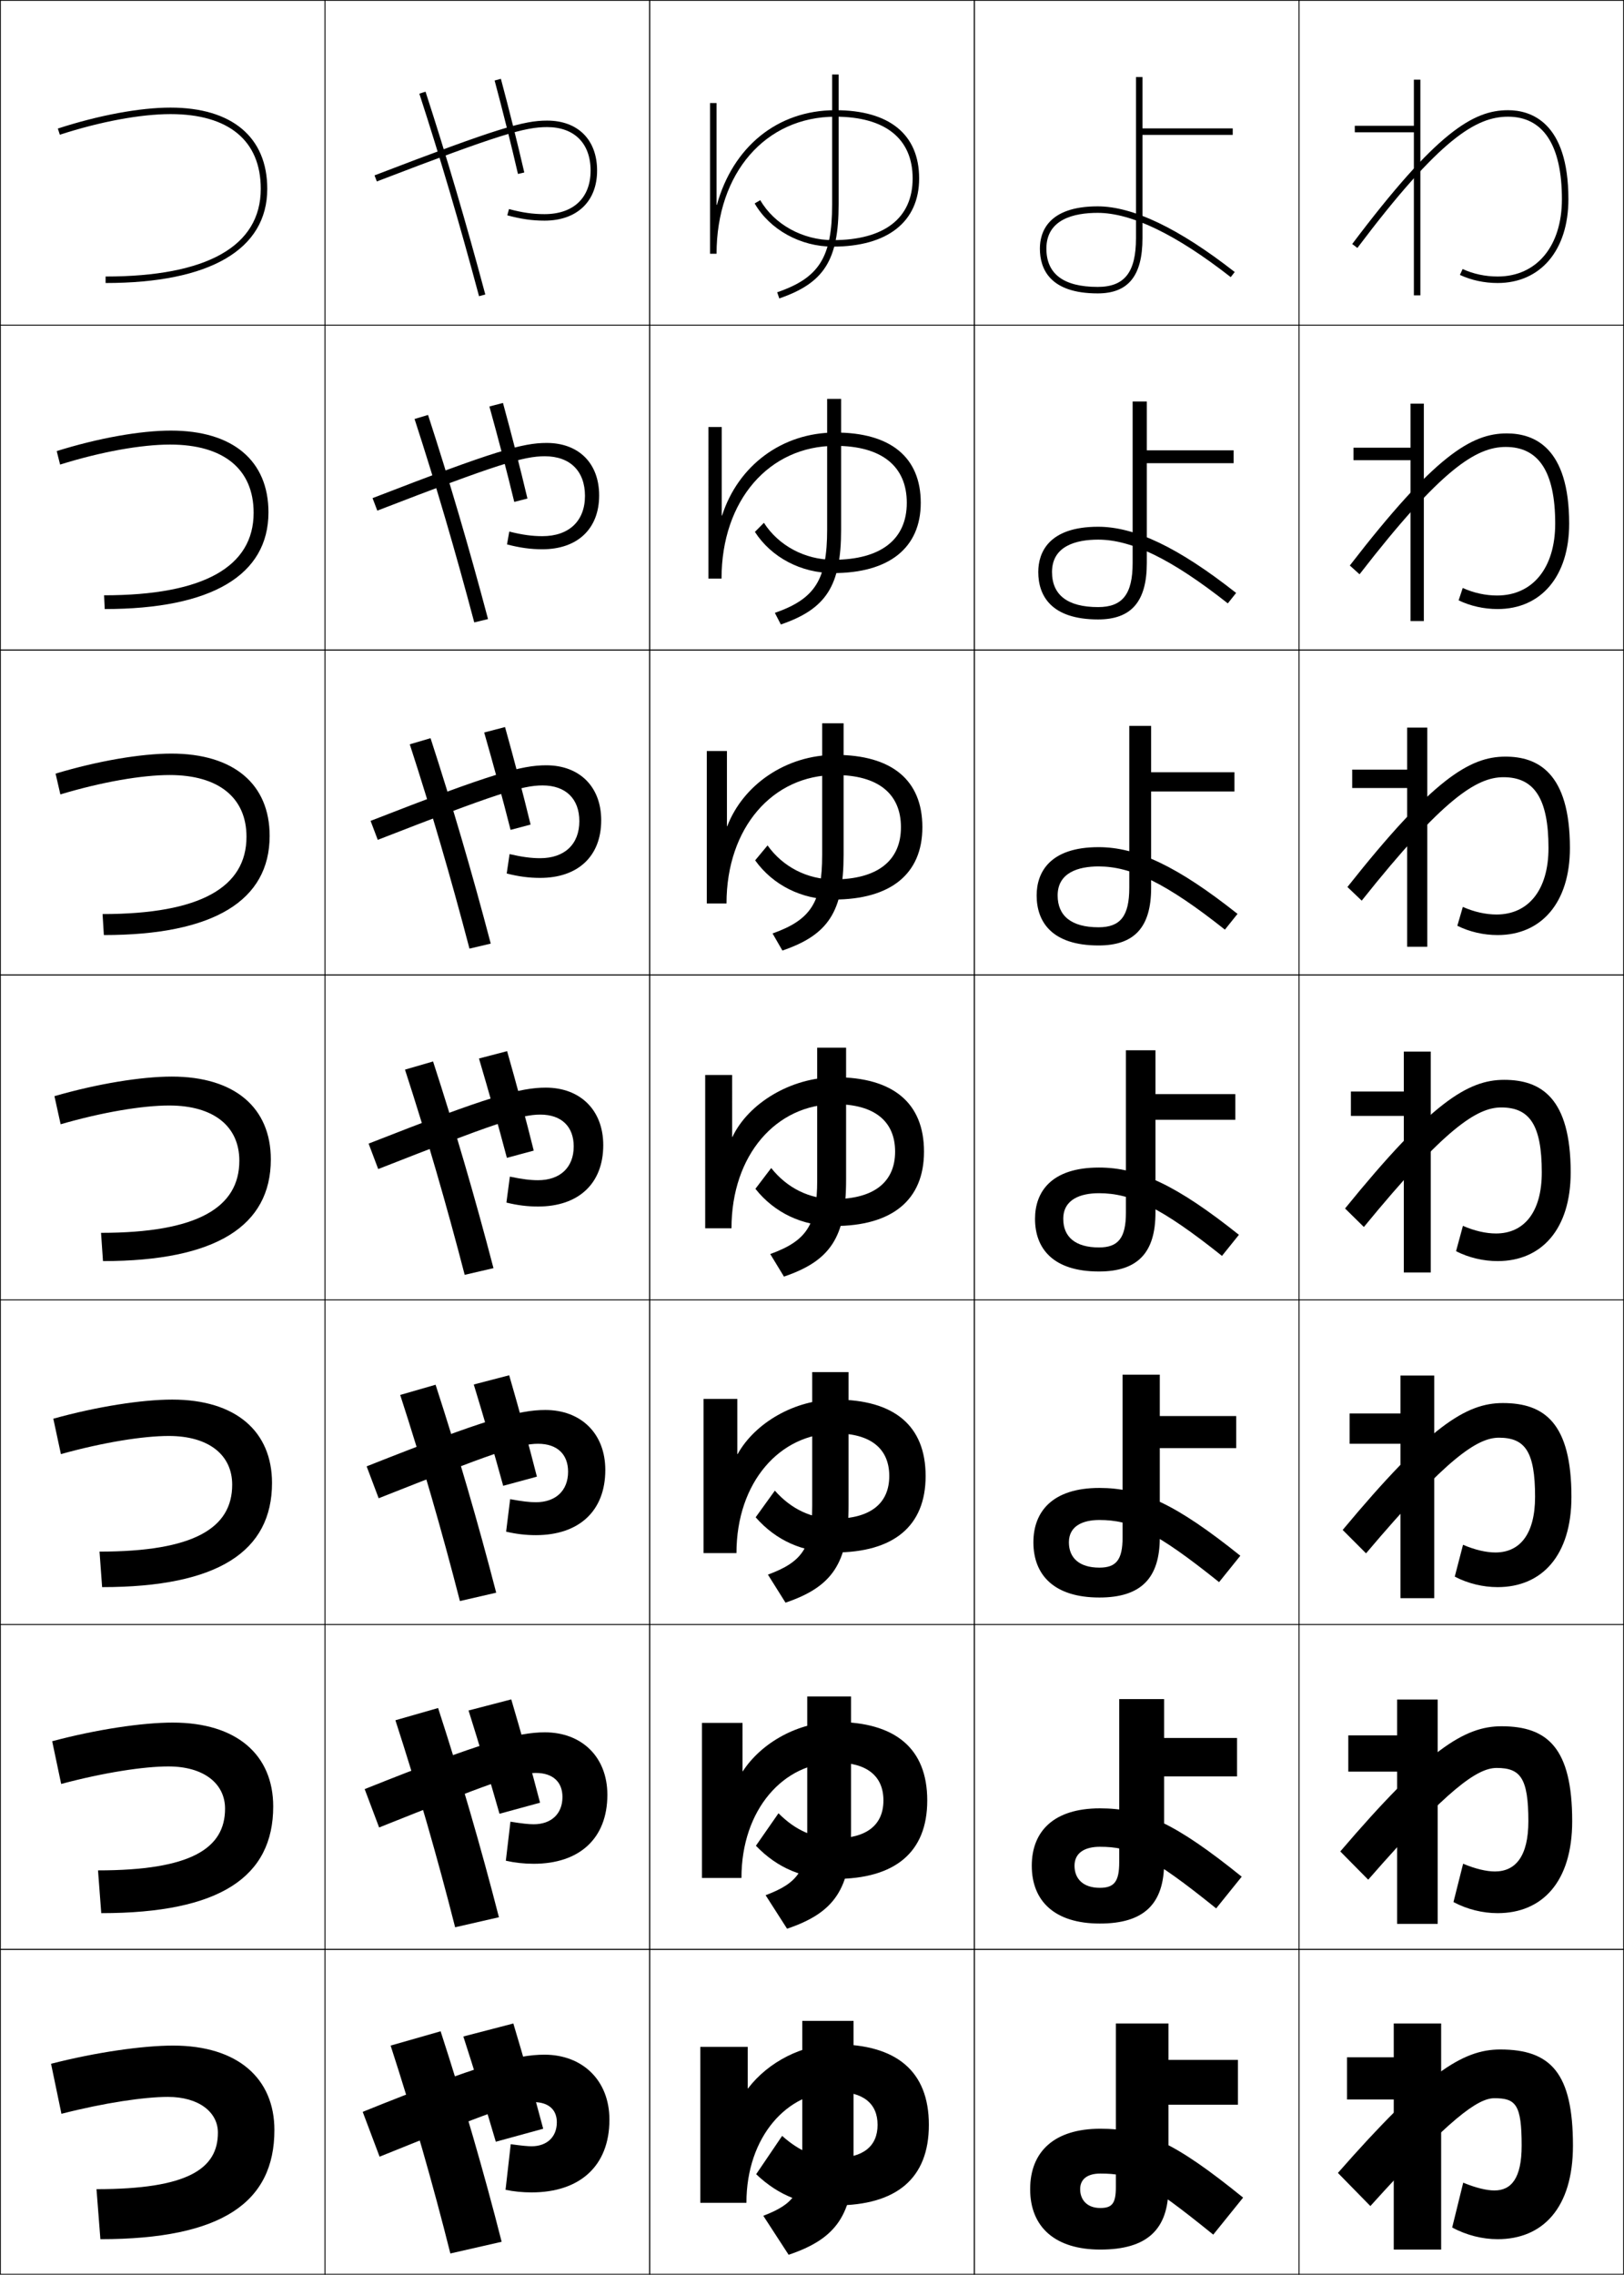 <?xml version="1.0" encoding="utf-8"?>
<!-- Generator: Adobe Illustrator 11 Build 225, SVG Export Plug-In . SVG Version: 6.0.0 Build 78)  -->
<!DOCTYPE svg PUBLIC "-//W3C//DTD SVG 1.0//EN"    "http://www.w3.org/TR/2001/REC-SVG-20010904/DTD/svg10.dtd">
<svg  xmlns="http://www.w3.org/2000/svg" xmlns:xlink="http://www.w3.org/1999/xlink" xmlns:a="http://ns.adobe.com/AdobeSVGViewerExtensions/3.0/"
	 width="500.25" height="700.25" viewBox="0 0 500.25 700.25" overflow="visible" enable-background="new 0 0 500.25 700.25"
	 xml:space="preserve">
		<g id="glyphs">
			<g>
				<rect x="0.125" y="0.125" fill="none" stroke="#000000" stroke-width="0.25" width="100" height="100"/> 
				<rect x="400.125" y="0.125" fill="none" stroke="#000000" stroke-width="0.25" width="100" height="100"/> 
				<rect x="100.125" y="0.125" fill="none" stroke="#000000" stroke-width="0.25" width="100" height="100"/> 
				<rect x="200.125" y="0.125" fill="none" stroke="#000000" stroke-width="0.25" width="100" height="100"/> 
				<rect x="300.125" y="0.125" fill="none" stroke="#000000" stroke-width="0.25" width="100" height="100"/> 
				<rect x="0.125" y="100.125" fill="none" stroke="#000000" stroke-width="0.25" width="100" height="100"/> 
				<rect x="400.125" y="100.125" fill="none" stroke="#000000" stroke-width="0.25" width="100" height="100"/> 
				<rect x="100.125" y="100.125" fill="none" stroke="#000000" stroke-width="0.25" width="100" height="100"/> 
				<rect x="200.125" y="100.125" fill="none" stroke="#000000" stroke-width="0.25" width="100" height="100"/> 
				<rect x="300.125" y="100.125" fill="none" stroke="#000000" stroke-width="0.25" width="100" height="100"/> 
				<rect x="0.125" y="200.125" fill="none" stroke="#000000" stroke-width="0.25" width="100" height="100"/> 
				<rect x="400.125" y="200.125" fill="none" stroke="#000000" stroke-width="0.25" width="100" height="100"/> 
				<rect x="100.125" y="200.125" fill="none" stroke="#000000" stroke-width="0.25" width="100" height="100"/> 
				<rect x="200.125" y="200.125" fill="none" stroke="#000000" stroke-width="0.25" width="100" height="100"/> 
				<rect x="300.125" y="200.125" fill="none" stroke="#000000" stroke-width="0.25" width="100" height="100"/> 
				<rect x="0.125" y="300.125" fill="none" stroke="#000000" stroke-width="0.25" width="100" height="100"/> 
				<rect x="400.125" y="300.125" fill="none" stroke="#000000" stroke-width="0.25" width="100" height="100"/> 
				<rect x="100.125" y="300.125" fill="none" stroke="#000000" stroke-width="0.25" width="100" height="100"/> 
				<rect x="200.125" y="300.125" fill="none" stroke="#000000" stroke-width="0.25" width="100" height="100"/> 
				<rect x="300.125" y="300.125" fill="none" stroke="#000000" stroke-width="0.25" width="100" height="100"/> 
				<rect x="0.125" y="400.125" fill="none" stroke="#000000" stroke-width="0.25" width="100" height="100"/> 
				<rect x="400.125" y="400.125" fill="none" stroke="#000000" stroke-width="0.25" width="100" height="100"/> 
				<rect x="100.125" y="400.125" fill="none" stroke="#000000" stroke-width="0.25" width="100" height="100"/> 
				<rect x="200.125" y="400.125" fill="none" stroke="#000000" stroke-width="0.25" width="100" height="100"/> 
				<rect x="300.125" y="400.125" fill="none" stroke="#000000" stroke-width="0.25" width="100" height="100"/> 
				<rect x="0.125" y="500.125" fill="none" stroke="#000000" stroke-width="0.25" width="100" height="100"/> 
				<rect x="400.125" y="500.125" fill="none" stroke="#000000" stroke-width="0.25" width="100" height="100"/> 
				<rect x="100.125" y="500.125" fill="none" stroke="#000000" stroke-width="0.25" width="100" height="100"/> 
				<rect x="200.125" y="500.125" fill="none" stroke="#000000" stroke-width="0.25" width="100" height="100"/> 
				<rect x="300.125" y="500.125" fill="none" stroke="#000000" stroke-width="0.25" width="100" height="100"/> 
				<rect x="0.125" y="600.125" fill="none" stroke="#000000" stroke-width="0.25" width="100" height="100"/> 
				<rect x="400.125" y="600.125" fill="none" stroke="#000000" stroke-width="0.25" width="100" height="100"/> 
				<rect x="100.125" y="600.125" fill="none" stroke="#000000" stroke-width="0.25" width="100" height="100"/> 
				<rect x="200.125" y="600.125" fill="none" stroke="#000000" stroke-width="0.25" width="100" height="100"/> 
				<rect x="300.125" y="600.125" fill="none" stroke="#000000" stroke-width="0.25" width="100" height="100"/> 
			</g>
			<g>
				<path d="M17.816,39.574l0.618,1.902C30.852,37.44,43.278,35.125,52.525,35.125
					c17.927,0,27.8,8.168,27.8,23c0,17.664-16.529,27-47.8,27v2
					c32.114,0,49.8-10.299,49.8-29c0-15.888-10.862-25-29.8-25
					C43.076,33.125,30.425,35.476,17.816,39.574z"/>
				<path d="M17.468,138.866l1.048,4.152c12.571-3.934,24.97-6.16,33.876-6.16
					c16.527,0,25.733,7.588,25.733,21c0,16.578-15.321,25.4-46.067,25.4
					l0.2,4.233c33.027,0,50.433-10.487,50.433-29.767
					c0-15.884-10.928-25.167-30.033-25.167
					C43.231,132.559,30.289,134.858,17.468,138.866z"/>
				<path d="M17.119,238.157l1.479,6.402c12.724-3.831,25.096-5.968,33.661-5.968
					c15.127,0,23.667,7.008,23.667,19c0,15.493-14.113,23.8-44.333,23.8
					l0.4,6.466c33.94,0,51.066-10.675,51.066-30.533
					c0-15.88-10.995-25.333-30.267-25.333
					C43.387,231.992,30.152,234.239,17.119,238.157z"/>
				<path d="M16.77,337.449l1.909,8.651c12.876-3.727,25.222-5.775,33.445-5.775
					c13.727,0,21.6,6.428,21.6,17c0,14.407-12.905,22.199-42.6,22.199
					l0.6,8.7c34.853,0,51.7-10.863,51.7-31.3
					c0-15.877-11.062-25.5-30.5-25.5C43.542,331.424,30.016,333.621,16.77,337.449z"
					/>
				<path d="M16.422,436.741l2.339,10.9c13.029-3.623,25.348-5.583,33.23-5.583
					c12.327,0,19.533,5.848,19.533,15c0,13.322-11.697,20.6-40.867,20.6
					l0.8,10.933c35.766,0,52.333-11.051,52.333-32.066
					c0-15.872-11.128-25.666-30.733-25.666
					C43.697,430.858,29.88,433.004,16.422,436.741z"/>
				<path d="M16.073,536.032l2.77,13.151c13.183-3.521,25.474-5.392,33.015-5.392
					c10.927,0,17.467,5.268,17.467,13c0,12.237-10.489,18.999-39.134,18.999l1,13.167
					c36.679,0,52.967-11.24,52.967-32.833c0-15.869-11.195-25.834-30.967-25.834
					C43.852,530.291,29.743,532.386,16.073,536.032z"/>
				<path d="M18.925,650.725c13.335-3.417,25.6-5.199,32.8-5.199
					c9.527,0,15.4,4.688,15.4,11c0,11.152-9.281,17.399-37.4,17.399l1.2,15.399
					c37.592,0,53.6-11.428,53.6-33.6c0-15.865-11.262-26-31.2-26
					c-9.317,0-23.718,2.043-37.6,5.6L18.925,650.725z"/>
			</g>
			<g>
				<path d="M416.525,75.123l1.598,1.203c25.352-33.643,36.551-40.401,46.402-40.401
					c10.859,0,16.6,8.783,16.6,25.399c0,14.458-7.772,23.801-19.801,23.801
					c-3.807,0-7.533-0.798-10.777-2.307l-0.844,1.813
					c3.507,1.631,7.525,2.494,11.621,2.494c13.243,0,21.801-10.127,21.801-25.801
					c0-23.84-11.653-27.399-18.6-27.399
					C453.787,33.925,442.491,40.666,416.525,75.123z"/>
				<path d="M450.577,181.002l-1.271,3.811c3.655,1.757,7.825,2.678,12.018,2.678
					c13.342,0,22.034-10.029,22.034-26.3c0-23.574-10.835-27.767-19.233-27.767
					c-10.879,0-22.188,6.822-48.333,40.666l2.998,2.703
					c25.205-32.554,35.981-39.202,45.035-39.202c10.152,0,15.233,7.644,15.233,23.6
					c0,13.721-7.006,22.134-17.9,22.134
					C457.597,183.325,453.937,182.532,450.577,181.002z"/>
				<path d="M450.605,279.187l-1.695,5.809c3.803,1.883,8.124,2.862,12.414,2.862
					c13.439,0,22.268-9.93,22.268-26.8c0-23.307-10.018-28.133-19.866-28.133
					c-11.022,0-22.344,6.902-48.667,40.132l4.398,4.203
					c25.059-31.464,35.411-38.001,43.668-38.001c9.444,0,13.866,6.505,13.866,21.799
					c0,12.984-6.239,20.467-16,20.467C457.675,281.524,454.082,280.736,450.605,279.187z"
					/>
				<path d="M450.636,377.371l-2.122,7.807c3.95,2.008,8.423,3.047,12.811,3.047
					c13.538,0,22.501-9.832,22.501-27.3c0-23.042-9.2-28.5-20.5-28.5
					c-11.163,0-22.498,6.982-49,39.599l5.799,5.702
					c24.912-30.376,34.842-36.801,42.301-36.801c8.736,0,12.5,5.366,12.5,20
					c0,12.246-5.473,18.8-14.101,18.8
					C457.754,379.725,454.228,378.94,450.636,377.371z"/>
				<path d="M450.665,475.556l-2.548,9.805c4.099,2.134,8.723,3.23,13.207,3.23
					c13.637,0,22.734-9.732,22.734-27.799c0-22.775-8.382-28.867-21.134-28.867
					c-11.305,0-22.651,7.062-49.333,39.066l7.199,7.201
					c24.766-29.287,34.272-35.601,40.934-35.601c8.029,0,11.134,4.227,11.134,18.2
					c0,11.509-4.706,17.133-12.201,17.133
					C457.833,477.925,454.373,477.146,450.665,475.556z"/>
				<path d="M450.695,573.74l-2.975,11.802c4.246,2.26,9.021,3.416,13.604,3.416
					c13.735,0,22.968-9.634,22.968-28.3c0-22.508-7.563-29.233-21.767-29.233
					c-11.446,0-22.807,7.143-49.667,38.533l8.6,8.7
					c24.619-28.197,33.702-34.4,39.566-34.4c7.321,0,9.767,3.088,9.767,16.4
					c0,10.771-3.939,15.466-10.3,15.466
					C457.911,576.124,454.519,575.35,450.695,573.74z"/>
				<path d="M447.324,685.725c4.395,2.385,9.321,3.6,14,3.6
					c13.834,0,23.201-9.535,23.201-28.799c0-22.242-6.746-29.601-22.4-29.601
					c-11.588,0-22.961,7.223-50,38l10,10.2c24.473-27.108,33.133-33.2,38.199-33.2
					c6.614,0,8.4,1.948,8.4,14.601c0,10.034-3.173,13.799-8.4,13.799
					c-2.334,0-5.66-0.77-9.6-2.399L447.324,685.725z"/>
			</g>
			<g>
				<polygon points="435.525,24.525 435.525,38.725 417.324,38.725 417.324,40.725 
					435.525,40.725 435.525,90.925 437.525,90.925 437.525,24.525 "/>
				<polygon points="416.925,137.825 416.925,141.658 434.492,141.658 434.492,191.192 
					438.592,191.192 438.592,124.259 434.492,124.259 434.492,137.825 "/>
				<polygon points="416.524,236.924 416.524,242.591 433.458,242.591 433.458,291.458 
					439.658,291.458 439.658,223.992 433.458,223.992 433.458,236.924 "/>
				<polygon points="416.124,336.024 416.124,343.524 432.425,343.524 432.425,391.725 
					440.725,391.725 440.725,323.725 432.425,323.725 432.425,336.024 "/>
				<polygon points="415.725,435.124 415.725,444.458 431.392,444.458 431.392,491.992 
					441.792,491.992 441.792,423.458 431.392,423.458 431.392,435.124 "/>
				<polygon points="415.324,534.225 415.324,545.391 430.357,545.391 430.357,592.259 
					442.858,592.259 442.858,523.191 430.357,523.191 430.357,534.225 "/>
				<polygon points="429.324,692.525 443.925,692.525 443.925,622.925 429.324,622.925 
					429.324,633.324 414.925,633.324 414.925,646.324 429.324,646.324 "/>
			</g>
			<g>
				<path d="M320.324,76.525c0,6.295,3.088,13.799,17.801,13.799
					c9.415,0,13.8-5.402,13.8-17V41.525h27.8v-2h-27.8V23.725h-2v49.6
					c0,10.514-3.529,15-11.8,15c-10.484,0-15.801-3.97-15.801-11.799
					c0-9.092,8.593-11,15.801-11c10.39,0,24.179,6.658,40.984,19.788l1.23-1.576
					C363.175,70.326,348.972,63.525,338.125,63.525
					C322.637,63.525,320.324,71.67,320.324,76.525z"/>
				<path d="M353.259,123.592v15.034h26.732v3.967h-26.732v30.732
					c0,11.845-4.754,17.367-15,17.367c-14.557,0-18.435-7.389-18.435-14.599
					c0-5.989,3.187-13.934,18.435-13.934c11.301,0,24.653,6.322,42.513,20.376
					l-2.56,3.213c-17.474-13.75-29.722-19.623-39.953-19.623
					c-6.689,0-14.201,1.894-14.201,9.967c0,7.068,4.782,10.799,14.201,10.799
					c7.492,0,10.633-3.963,10.633-13.566v-49.733H353.259z"/>
				<path d="M354.591,223.458v14.268h25.667v5.933h-25.667v29.666
					c0,12.093-5.122,17.734-16.199,17.734c-14.4,0-19.067-7.273-19.067-15.399
					c0-7.122,4.061-14.867,19.067-14.867c11.755,0,24.257,5.844,42.81,20.542
					l-3.887,4.851c-18.143-14.371-28.85-19.459-38.923-19.459
					c-6.17,0-12.601,1.88-12.601,8.934c0,6.306,4.246,9.799,12.601,9.799
					c6.714,0,9.467-3.44,9.467-12.133v-49.866H354.591z"/>
				<path d="M355.925,323.324v13.5h24.6v7.9h-24.6v28.6
					c0,12.339-5.491,18.101-17.4,18.101c-14.244,0-19.7-7.158-19.7-16.2
					c0-8.255,4.935-15.8,19.7-15.8c12.209,0,23.86,5.366,43.107,20.706
					l-5.215,6.488c-18.812-14.991-27.978-19.294-37.893-19.294
					c-5.65,0-11,1.865-11,7.899c0,5.546,3.711,8.8,11,8.8
					c5.936,0,8.3-2.919,8.3-10.7v-50H355.925z"/>
				<path d="M357.258,423.191v12.733h23.533v9.867h-23.533v27.532
					c0,12.587-5.859,18.468-18.6,18.468c-14.089,0-20.334-7.043-20.334-17
					c0-9.389,5.809-16.734,20.334-16.734c12.663,0,23.464,4.89,43.405,20.872
					l-6.544,8.125c-19.479-15.611-27.104-19.13-36.861-19.13
					c-5.132,0-9.4,1.852-9.4,6.867c0,4.784,3.177,7.799,9.4,7.799
					c5.157,0,7.133-2.396,7.133-9.267v-50.133H357.258z"/>
				<path d="M358.592,523.058v11.968h22.466v11.833h-22.466v26.466
					c0,12.834-6.229,18.834-19.801,18.834c-13.932,0-20.967-6.928-20.967-17.8
					c0-10.522,6.683-17.667,20.967-17.667c13.117,0,23.067,4.411,43.703,21.036
					l-7.872,9.762c-20.148-16.231-26.232-18.964-35.831-18.964
					c-4.612,0-7.8,1.836-7.8,5.833c0,4.022,2.642,6.8,7.8,6.8
					c4.379,0,5.967-1.873,5.967-7.834v-50.267H358.592z"/>
				<path d="M338.925,669.125c-4.094,0-6.2,1.822-6.2,4.8
					c0,3.262,2.106,5.8,6.2,5.8c3.601,0,4.8-1.351,4.8-6.4v-50.399
					h16.2V634.125h21.399v13.8h-21.399v25.399c0,13.081-6.598,19.201-21,19.201
					c-13.776,0-21.601-6.812-21.601-18.601c0-11.655,7.557-18.601,21.601-18.601
					c13.571,0,22.671,3.934,44,21.201l-9.2,11.399
					C352.908,671.073,348.365,669.125,338.925,669.125z"/>
			</g>
			<g>
				<path d="M129.174,28.834c6.537,20.12,12.379,39.932,18.385,62.349l1.932-0.518
					c-6.015-22.452-11.867-42.296-18.415-62.45L129.174,28.834z"/>
				<path d="M127.699,128.983c6.589,20.283,12.496,40.409,18.388,62.625l4.243-1.032
					c-5.932-22.319-11.863-42.477-18.479-62.841L127.699,128.983z"/>
				<path d="M126.224,229.131c6.641,20.446,12.613,40.886,18.39,62.899l6.554-1.544
					c-5.847-22.188-11.86-42.658-18.543-63.233L126.224,229.131z"/>
				<path d="M124.749,329.279c6.694,20.609,12.73,41.362,18.393,63.175l8.866-2.059
					c-5.764-22.055-11.857-42.84-18.607-63.625L124.749,329.279z"/>
				<path d="M123.274,429.428c6.746,20.773,12.848,41.84,18.395,63.45l11.177-2.572
					c-5.679-21.923-11.854-43.021-18.671-64.018L123.274,429.428z"/>
				<path d="M121.8,529.576c6.798,20.937,12.964,42.317,18.397,63.725l13.489-3.086
					c-5.596-21.789-11.851-43.201-18.736-64.408L121.8,529.576z"/>
				<path d="M120.325,629.725c6.85,21.1,13.082,42.794,18.4,64l15.8-3.6
					c-5.512-21.657-11.847-43.383-18.8-64.801L120.325,629.725z"/>
			</g>
			<g>
				<path d="M152.359,24.784c2.603,9.714,5.09,19.661,7.191,28.765l1.949-0.45
					c-2.107-9.126-4.6-19.097-7.208-28.833L152.359,24.784z"/>
				<path d="M150.753,125.141c2.707,9.75,5.416,20.104,7.659,29.371l4.058-1.042
					c-2.189-9.249-4.866-19.656-7.54-29.427L150.753,125.141z"/>
				<path d="M149.147,225.498c2.811,9.788,5.742,20.549,8.127,29.977l6.166-1.633
					c-2.272-9.37-5.133-20.214-7.872-30.021L149.147,225.498z"/>
				<path d="M147.542,325.854c2.915,9.824,6.067,20.993,8.596,30.583l8.274-2.226
					c-2.354-9.492-5.399-20.772-8.204-30.616L147.542,325.854z"/>
				<path d="M145.936,426.211c3.018,9.861,6.393,21.438,9.064,31.188l10.383-2.817
					c-2.437-9.613-5.666-21.331-8.536-31.21L145.936,426.211z"/>
				<path d="M144.33,526.568c3.122,9.897,6.719,21.881,9.532,31.793l12.492-3.408
					c-2.52-9.735-5.933-21.891-8.868-31.805L144.33,526.568z"/>
				<path d="M167.325,655.324C164.723,645.467,161.125,632.875,158.125,622.925l-15.4,4
					c3.226,9.935,7.044,22.325,10,32.399L167.325,655.324z"/>
			</g>
			<g>
				<path d="M115.366,53.991l0.717,1.867C153.955,41.321,161.669,39.125,168.525,39.125
					c8.391,0,13.4,5.01,13.4,13.4c0,8.39-5.309,13.399-14.2,13.399
					c-3.576,0-6.848-0.468-10.94-1.566l-0.519,1.932
					c4.271,1.146,7.698,1.635,11.459,1.635c9.993,0,16.2-5.901,16.2-15.399
					c0-9.499-5.901-15.4-15.4-15.4C161.382,37.125,153.539,39.338,115.366,53.991z"
					/>
				<path d="M114.76,153.347l1.464,3.855c37.12-14.356,45.028-16.744,51.602-16.744
					c7.798,0,12.366,4.59,12.366,12.2c0,7.759-4.943,12.399-13.133,12.399
					c-3.166,0-6.203-0.418-10.184-1.412l-0.699,3.95
					c3.978,1.042,7.287,1.496,10.882,1.496c10.804,0,17.5-6.269,17.5-16.566
					c0-9.936-6.305-16.167-16.167-16.167
					C161.022,136.359,152.623,138.696,114.76,153.347z"/>
				<path d="M114.152,252.702l2.211,5.845c36.368-14.175,44.471-16.756,50.761-16.756
					c7.206,0,11.334,4.171,11.334,11c0,7.127-4.579,11.4-12.067,11.4
					c-2.756,0-5.558-0.369-9.427-1.257l-0.879,5.967
					c3.684,0.939,6.877,1.356,10.307,1.356c11.615,0,18.8-6.636,18.8-17.732
					c0-10.373-6.709-16.934-16.934-16.934
					C160.663,235.592,151.706,238.053,114.152,252.702z"/>
				<path d="M113.545,352.058l2.958,7.834c35.616-13.994,43.913-16.767,49.921-16.767
					c6.613,0,10.3,3.751,10.3,9.8c0,6.495-4.213,10.399-11,10.399
					c-2.346,0-4.913-0.319-8.67-1.103l-1.059,7.985
					c3.39,0.835,6.466,1.218,9.729,1.218c12.427,0,20.1-7.005,20.1-18.899
					c0-10.811-7.114-17.701-17.7-17.701
					C160.302,334.825,150.79,337.411,113.545,352.058z"/>
				<path d="M112.938,451.414l3.706,9.822c34.864-13.812,43.355-16.778,49.08-16.778
					c6.021,0,9.267,3.332,9.267,8.6c0,5.864-3.849,9.4-9.934,9.4
					c-1.936,0-4.267-0.27-7.914-0.948l-1.24,10.004
					c3.097,0.73,6.056,1.078,9.153,1.078c13.238,0,21.4-7.373,21.4-20.066
					c0-11.247-7.518-18.467-18.467-18.467
					C159.943,434.059,149.873,436.769,112.938,451.414z"/>
				<path d="M112.332,550.77l4.453,11.811c34.112-13.63,42.798-16.788,48.24-16.788
					c5.428,0,8.233,2.912,8.233,7.399c0,5.232-3.484,8.4-8.867,8.4
					c-1.525,0-3.622-0.22-7.157-0.795l-1.419,12.022
					c2.803,0.627,5.645,0.938,8.576,0.938c14.05,0,22.7-7.74,22.7-21.232
					c0-11.684-7.922-19.233-19.233-19.233
					C159.583,533.292,148.957,536.126,112.332,550.77z"/>
				<path d="M155.725,674.125c2.509,0.523,5.234,0.8,8,0.8c14.861,0,24-8.108,24-22.399
					c0-12.121-8.326-20-20-20c-8.501,0-19.685,2.958-56,17.6l5.2,13.8
					C150.285,650.476,159.166,647.125,164.325,647.125c4.836,0,7.2,2.493,7.2,6.199
					c0,4.602-3.119,7.4-7.8,7.4c-1.116,0-2.977-0.17-6.4-0.64
					L155.725,674.125z"/>
			</g>
			<g>
				<path d="M256.324,22.925v40c0,16.268-3.954,22.588-16.925,27.055l0.651,1.891
					c13.833-4.763,18.274-11.796,18.274-28.945v-40H256.324z"/>
				<path d="M254.791,122.792v40.266c0,15.425-3.707,21.28-16.104,25.613l1.843,3.575
					c13.968-4.79,18.562-11.874,18.562-29.188v-40.266H254.791z"/>
				<path d="M253.258,222.658v40.533c0,14.582-3.461,19.971-15.284,24.17l3.034,5.261
					c14.104-4.817,18.849-11.951,18.849-29.431v-40.533H253.258z"/>
				<path d="M251.725,322.524v40.8c0,13.739-3.214,18.662-14.463,22.728l4.226,6.945
					c14.238-4.844,19.137-12.028,19.137-29.673v-40.8H251.725z"/>
				<path d="M250.191,422.392v41.066c0,12.896-2.968,17.354-13.642,21.285l5.417,8.63
					c14.373-4.871,19.425-12.104,19.425-29.915v-41.066H250.191z"/>
				<path d="M248.658,522.258v41.334c0,12.053-2.721,16.045-12.821,19.842l6.608,10.315
					c14.508-4.898,19.712-12.183,19.712-30.157v-41.334H248.658z"/>
				<path d="M262.925,622.125H247.125v41.6c0,11.211-2.475,14.736-12,18.4l7.8,12
					c14.644-4.926,20-12.26,20-30.4V622.125z"/>
			</g>
			<g>
				<path d="M220.725,63.074c0-13.741,0-31.35,0-31.35h-2V78.125h2
					c0-24.847,15.05-42.2,36.6-42.2c15.348,0,23.801,6.748,23.801,19
					s-8.736,19-24.6,19c-9.254,0-18.021-4.828-22.334-12.3l-1.732,1
					c4.665,8.079,14.112,13.3,24.067,13.3c16.904,0,26.6-7.654,26.6-21
					c0-13.542-9.163-21-25.801-21c-18.017,0-31.591,11.449-36.5,29.149H220.725z"/>
				<path d="M222.324,131.458h-4.1V178.125h4.033c0-24.109,14.654-40.867,35.067-40.867
					c14.221,0,22,6.226,22,17.533s-8.016,17.533-22.666,17.533
					c-8.695,0-16.833-4.341-21.346-11.383l-2.777,2.8
					c5.069,7.854,14.222,12.684,24.123,12.684c17.227,0,26.967-7.76,26.967-21.634
					c0-14.037-9.297-21.633-26.301-21.633c-16.571,0-29.998,10.308-34.903,25.558
					h-0.097C222.324,147.265,222.324,131.458,222.324,131.458z"/>
				<path d="M223.924,231.191h-6.2V278.125h6.067c0-23.372,14.257-39.534,33.533-39.534
					c13.095,0,20.2,5.706,20.2,16.066s-7.295,16.066-20.732,16.066
					c-8.137,0-15.646-3.854-20.356-10.466l-3.822,4.6
					c5.474,7.627,14.333,12.067,24.178,12.067c17.548,0,27.333-7.865,27.333-22.267
					c0-14.532-9.431-22.267-26.801-22.267c-15.125,0-28.403,9.168-33.306,21.966h-0.094
					C223.924,245.197,223.924,231.191,223.924,231.191z"/>
				<path d="M225.524,330.924h-8.3V378.125h8.1c0-22.634,13.861-38.201,32-38.201
					c11.968,0,18.4,5.185,18.4,14.6c0,9.415-6.574,14.6-18.8,14.6
					c-7.579,0-14.458-3.366-19.367-9.549l-4.866,6.399
					c5.878,7.401,14.443,11.45,24.233,11.45c17.87,0,27.7-7.971,27.7-22.9
					c0-15.028-9.564-22.9-27.301-22.9c-13.679,0-26.81,8.028-31.709,18.375h-0.09
					C225.524,343.129,225.524,330.924,225.524,330.924z"/>
				<path d="M227.125,430.657h-10.4V478.125h10.133c0-21.896,13.464-36.867,30.466-36.867
					c10.841,0,16.601,4.663,16.601,13.133s-5.854,13.134-16.867,13.134
					c-7.02,0-13.271-2.879-18.378-8.633l-5.911,8.199
					c6.283,7.176,14.554,10.834,24.289,10.834c18.192,0,28.067-8.076,28.067-23.534
					c0-15.522-9.698-23.533-27.801-23.533c-12.445,0-24.745,7.123-30.113,16.783
					h-0.086C227.125,443.061,227.125,430.657,227.125,430.657z"/>
				<path d="M228.725,530.392h-12.5V578.125h12.167c0-21.158,13.068-35.534,28.933-35.534
					c9.715,0,14.8,4.143,14.8,11.667s-5.133,11.666-14.933,11.666
					c-6.461,0-12.084-2.392-17.389-7.715l-6.955,9.999
					c6.687,6.95,14.664,10.217,24.344,10.217c18.514,0,28.434-8.181,28.434-24.167
					c0-16.019-9.831-24.167-28.301-24.167c-11.211,0-22.68,6.218-28.516,15.192
					h-0.083C228.725,542.993,228.725,530.392,228.725,530.392z"/>
				<path d="M232.925,669.324c7.092,6.725,14.774,9.601,24.399,9.601
					c18.836,0,28.801-8.286,28.801-24.8s-9.965-24.801-28.801-24.801
					c-9.977,0-20.615,5.312-26.919,13.601h-0.08V630.125h-14.6v48h14.2
					c0-20.421,12.671-34.2,27.399-34.2c8.588,0,13,3.621,13,10.2
					c0,6.578-4.412,10.199-13,10.199c-5.902,0-10.896-1.904-16.399-6.799
					L232.925,669.324z"/>
			</g>
		</g>
	</svg>
